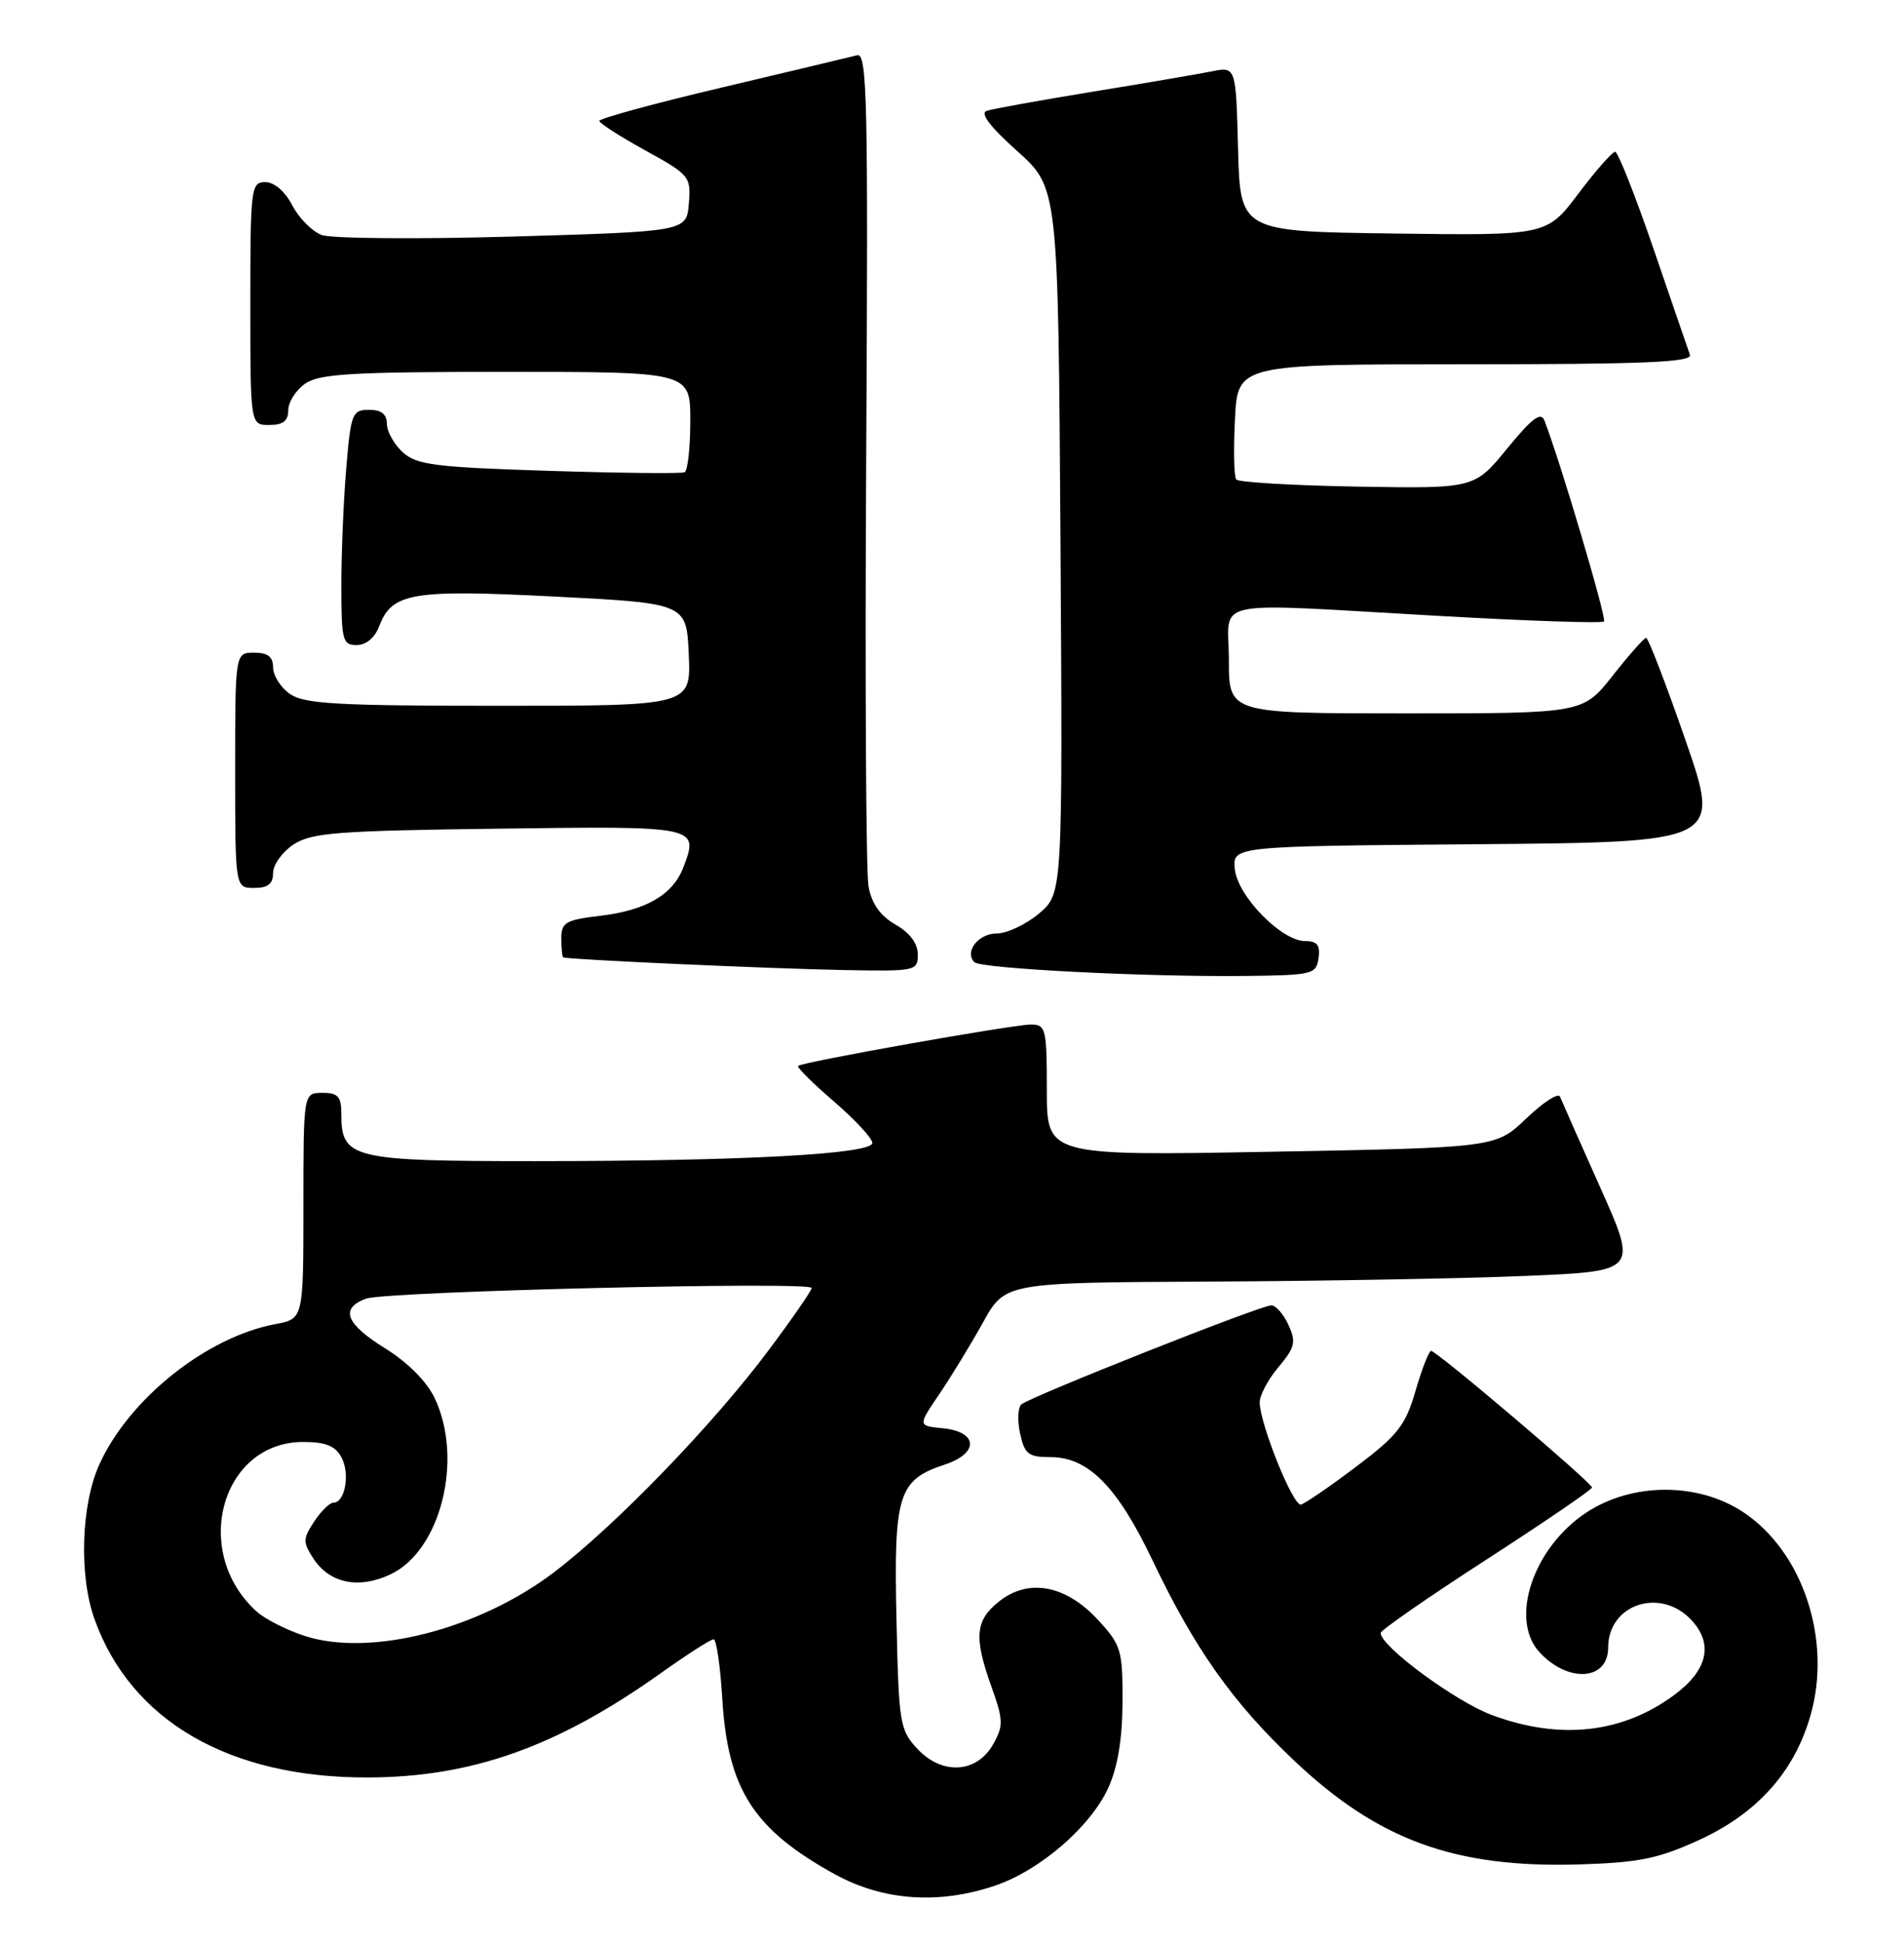 <?xml version="1.0" encoding="UTF-8" standalone="no"?>
<!DOCTYPE svg PUBLIC "-//W3C//DTD SVG 1.1//EN" "http://www.w3.org/Graphics/SVG/1.1/DTD/svg11.dtd" >
<svg xmlns="http://www.w3.org/2000/svg" xmlns:xlink="http://www.w3.org/1999/xlink" version="1.1" viewBox="0 0 251 256">
 <g >
 <path fill="currentColor"
d=" M 131.21 248.45 C 137.13 246.43 143.79 240.67 146.11 235.56 C 147.35 232.83 147.96 229.12 147.98 224.24 C 148.00 217.41 147.80 216.76 144.75 213.45 C 140.51 208.86 135.63 207.93 131.75 210.98 C 128.55 213.50 128.35 215.70 130.72 222.31 C 132.27 226.64 132.29 227.40 130.94 229.81 C 128.80 233.64 124.23 233.94 120.97 230.47 C 118.62 227.97 118.48 227.17 118.18 213.36 C 117.81 196.93 118.41 195.01 124.52 192.99 C 129.11 191.48 128.95 188.64 124.24 188.19 C 120.99 187.87 120.99 187.87 123.83 183.69 C 125.40 181.38 127.98 177.14 129.59 174.25 C 132.50 169.00 132.50 169.00 159.50 168.87 C 174.35 168.80 193.11 168.46 201.20 168.12 C 215.89 167.50 215.89 167.50 210.97 156.50 C 208.27 150.45 205.87 145.05 205.65 144.50 C 205.43 143.95 203.44 145.24 201.22 147.36 C 197.20 151.22 197.20 151.22 167.60 151.76 C 138.00 152.30 138.00 152.30 138.00 143.65 C 138.00 135.53 137.87 135.00 135.90 135.00 C 133.52 135.00 105.73 139.94 105.21 140.45 C 105.03 140.64 107.16 142.75 109.94 145.14 C 112.72 147.54 115.00 149.99 115.00 150.60 C 115.00 152.07 98.01 152.99 70.58 153.00 C 46.40 153.00 45.00 152.66 45.00 146.85 C 45.00 144.48 44.58 144.00 42.50 144.00 C 40.00 144.00 40.00 144.00 40.00 158.89 C 40.00 173.78 40.00 173.78 36.31 174.47 C 27.22 176.17 16.98 184.34 13.08 193.00 C 10.69 198.29 10.40 207.57 12.44 213.30 C 17.24 226.74 30.20 234.26 48.50 234.21 C 62.18 234.17 73.40 230.19 86.95 220.58 C 90.49 218.06 93.69 216.00 94.07 216.00 C 94.44 216.00 94.95 219.49 95.21 223.75 C 95.92 235.74 99.31 241.04 110.03 246.95 C 116.41 250.46 123.76 250.98 131.21 248.45 Z  M 223.81 242.53 C 231.56 239.02 236.49 233.57 238.65 226.12 C 241.55 216.16 237.70 204.48 229.81 199.25 C 223.83 195.29 215.14 195.32 209.10 199.32 C 202.09 203.95 198.94 213.41 202.97 217.73 C 206.75 221.80 212.00 221.43 212.00 217.10 C 212.00 211.39 218.86 209.10 222.95 213.44 C 225.91 216.60 225.14 220.05 220.74 223.32 C 213.88 228.41 205.61 229.32 196.64 225.97 C 191.80 224.16 181.98 216.90 182.01 215.17 C 182.02 214.80 188.29 210.45 195.95 205.50 C 203.61 200.55 209.87 196.28 209.87 196.00 C 209.87 195.38 189.39 178.00 188.66 178.00 C 188.38 178.00 187.45 180.36 186.61 183.25 C 185.28 187.83 184.28 189.11 178.79 193.25 C 175.33 195.86 172.05 198.11 171.50 198.25 C 170.49 198.51 166.17 187.86 166.06 184.83 C 166.03 183.91 167.13 181.81 168.52 180.16 C 170.72 177.55 170.89 176.84 169.86 174.59 C 169.21 173.16 168.19 172.00 167.59 172.00 C 166.20 171.99 135.79 184.05 134.65 185.05 C 134.18 185.46 134.10 187.20 134.48 188.90 C 135.07 191.61 135.58 192.00 138.50 192.00 C 143.46 192.00 147.29 195.87 151.92 205.57 C 157.51 217.29 162.53 224.37 170.68 232.06 C 181.72 242.47 191.77 246.13 208.00 245.67 C 215.96 245.44 218.52 244.93 223.81 242.53 Z  M 173.82 126.25 C 174.06 124.53 173.64 124.00 172.05 124.00 C 168.93 124.00 163.12 118.05 162.78 114.50 C 162.50 111.50 162.50 111.50 194.68 111.24 C 226.86 110.97 226.86 110.97 222.18 97.49 C 219.61 90.08 217.28 84.03 217.00 84.05 C 216.72 84.07 214.74 86.31 212.59 89.04 C 208.67 94.00 208.67 94.00 185.34 94.00 C 162.00 94.00 162.00 94.00 162.00 87.00 C 162.00 78.72 158.67 79.42 189.74 81.16 C 201.42 81.82 211.19 82.15 211.45 81.89 C 211.83 81.50 205.79 61.12 203.60 55.41 C 203.14 54.21 201.95 55.11 198.68 59.11 C 194.37 64.38 194.37 64.38 178.94 64.12 C 170.45 63.97 163.26 63.55 162.97 63.18 C 162.67 62.80 162.60 59.24 162.80 55.25 C 163.16 48.00 163.16 48.00 193.19 48.00 C 216.78 48.00 223.12 47.73 222.78 46.75 C 222.53 46.06 220.37 39.76 217.97 32.75 C 215.56 25.74 213.29 20.00 212.92 20.00 C 212.55 20.00 210.36 22.48 208.07 25.52 C 203.90 31.04 203.90 31.04 183.70 30.77 C 163.50 30.50 163.50 30.50 163.21 19.63 C 162.93 8.76 162.93 8.76 159.71 9.41 C 157.95 9.76 150.88 10.97 144.00 12.09 C 137.12 13.22 130.87 14.34 130.09 14.60 C 129.15 14.90 130.48 16.67 134.09 19.90 C 139.50 24.74 139.50 24.74 139.80 71.24 C 140.09 117.74 140.09 117.74 136.97 120.37 C 135.25 121.82 132.74 123.00 131.39 123.00 C 128.98 123.00 127.09 125.42 128.45 126.78 C 129.29 127.63 150.92 128.73 164.00 128.60 C 173.06 128.50 173.51 128.39 173.82 126.25 Z  M 120.99 125.75 C 120.99 124.31 119.93 122.90 118.05 121.83 C 116.06 120.69 114.92 119.10 114.50 116.83 C 114.16 115.00 114.02 89.51 114.19 60.20 C 114.46 13.21 114.32 6.94 113.00 7.28 C 112.17 7.49 104.19 9.40 95.25 11.51 C 86.31 13.62 79.01 15.61 79.01 15.93 C 79.02 16.24 81.74 17.99 85.07 19.82 C 90.92 23.04 91.10 23.26 90.81 26.82 C 90.50 30.50 90.50 30.50 67.60 31.17 C 55.00 31.53 43.66 31.44 42.39 30.96 C 41.13 30.48 39.39 28.72 38.52 27.04 C 37.57 25.21 36.16 24.00 34.97 24.00 C 33.09 24.00 33.00 24.74 33.00 40.00 C 33.00 56.00 33.00 56.00 35.50 56.00 C 37.31 56.00 38.00 55.46 38.00 54.06 C 38.00 52.99 39.00 51.41 40.22 50.56 C 42.09 49.25 46.37 49.00 66.72 49.00 C 91.00 49.00 91.00 49.00 91.00 55.44 C 91.00 58.98 90.66 62.04 90.25 62.23 C 89.84 62.42 81.78 62.34 72.35 62.04 C 57.36 61.57 54.94 61.26 53.10 59.60 C 51.95 58.55 51.00 56.86 51.00 55.85 C 51.00 54.57 50.27 54.00 48.65 54.00 C 46.44 54.00 46.25 54.47 45.65 61.65 C 45.29 65.86 45.00 72.83 45.00 77.15 C 45.00 84.37 45.16 85.00 47.02 85.00 C 48.27 85.00 49.42 84.03 50.00 82.49 C 51.68 78.09 54.32 77.65 73.20 78.61 C 90.50 79.50 90.50 79.50 90.80 86.25 C 91.09 93.00 91.09 93.00 65.77 93.00 C 44.47 93.00 40.09 92.75 38.22 91.44 C 37.00 90.59 36.00 89.01 36.00 87.94 C 36.00 86.54 35.31 86.00 33.50 86.00 C 31.00 86.00 31.00 86.00 31.00 101.50 C 31.00 117.00 31.00 117.00 33.50 117.00 C 35.32 117.00 36.00 116.47 36.00 115.02 C 36.00 113.94 37.22 112.25 38.70 111.27 C 41.07 109.72 44.46 109.46 65.71 109.19 C 92.10 108.84 92.15 108.85 90.09 114.28 C 88.71 117.89 85.17 119.96 79.13 120.67 C 74.58 121.21 74.00 121.54 74.00 123.64 C 74.00 124.94 74.11 126.07 74.25 126.15 C 74.73 126.43 101.56 127.64 111.25 127.82 C 120.75 128.00 121.00 127.94 120.99 125.75 Z  M 40.17 215.56 C 37.79 214.79 34.93 213.34 33.82 212.33 C 25.16 204.50 29.17 190.00 39.98 190.00 C 42.93 190.00 44.21 190.52 45.02 192.04 C 46.17 194.19 45.49 198.00 43.96 198.00 C 43.46 198.00 42.31 199.12 41.41 200.50 C 39.92 202.77 39.91 203.22 41.33 205.38 C 43.47 208.64 47.31 209.42 51.49 207.44 C 58.11 204.30 61.12 192.28 57.31 184.24 C 56.28 182.06 53.76 179.52 50.81 177.69 C 45.56 174.43 44.77 172.41 48.25 171.12 C 50.87 170.15 107.00 168.81 107.00 169.71 C 107.00 170.05 104.45 173.74 101.33 177.91 C 94.01 187.70 81.23 200.92 73.09 207.13 C 63.16 214.70 48.84 218.37 40.17 215.56 Z "/>
</g>
</svg>